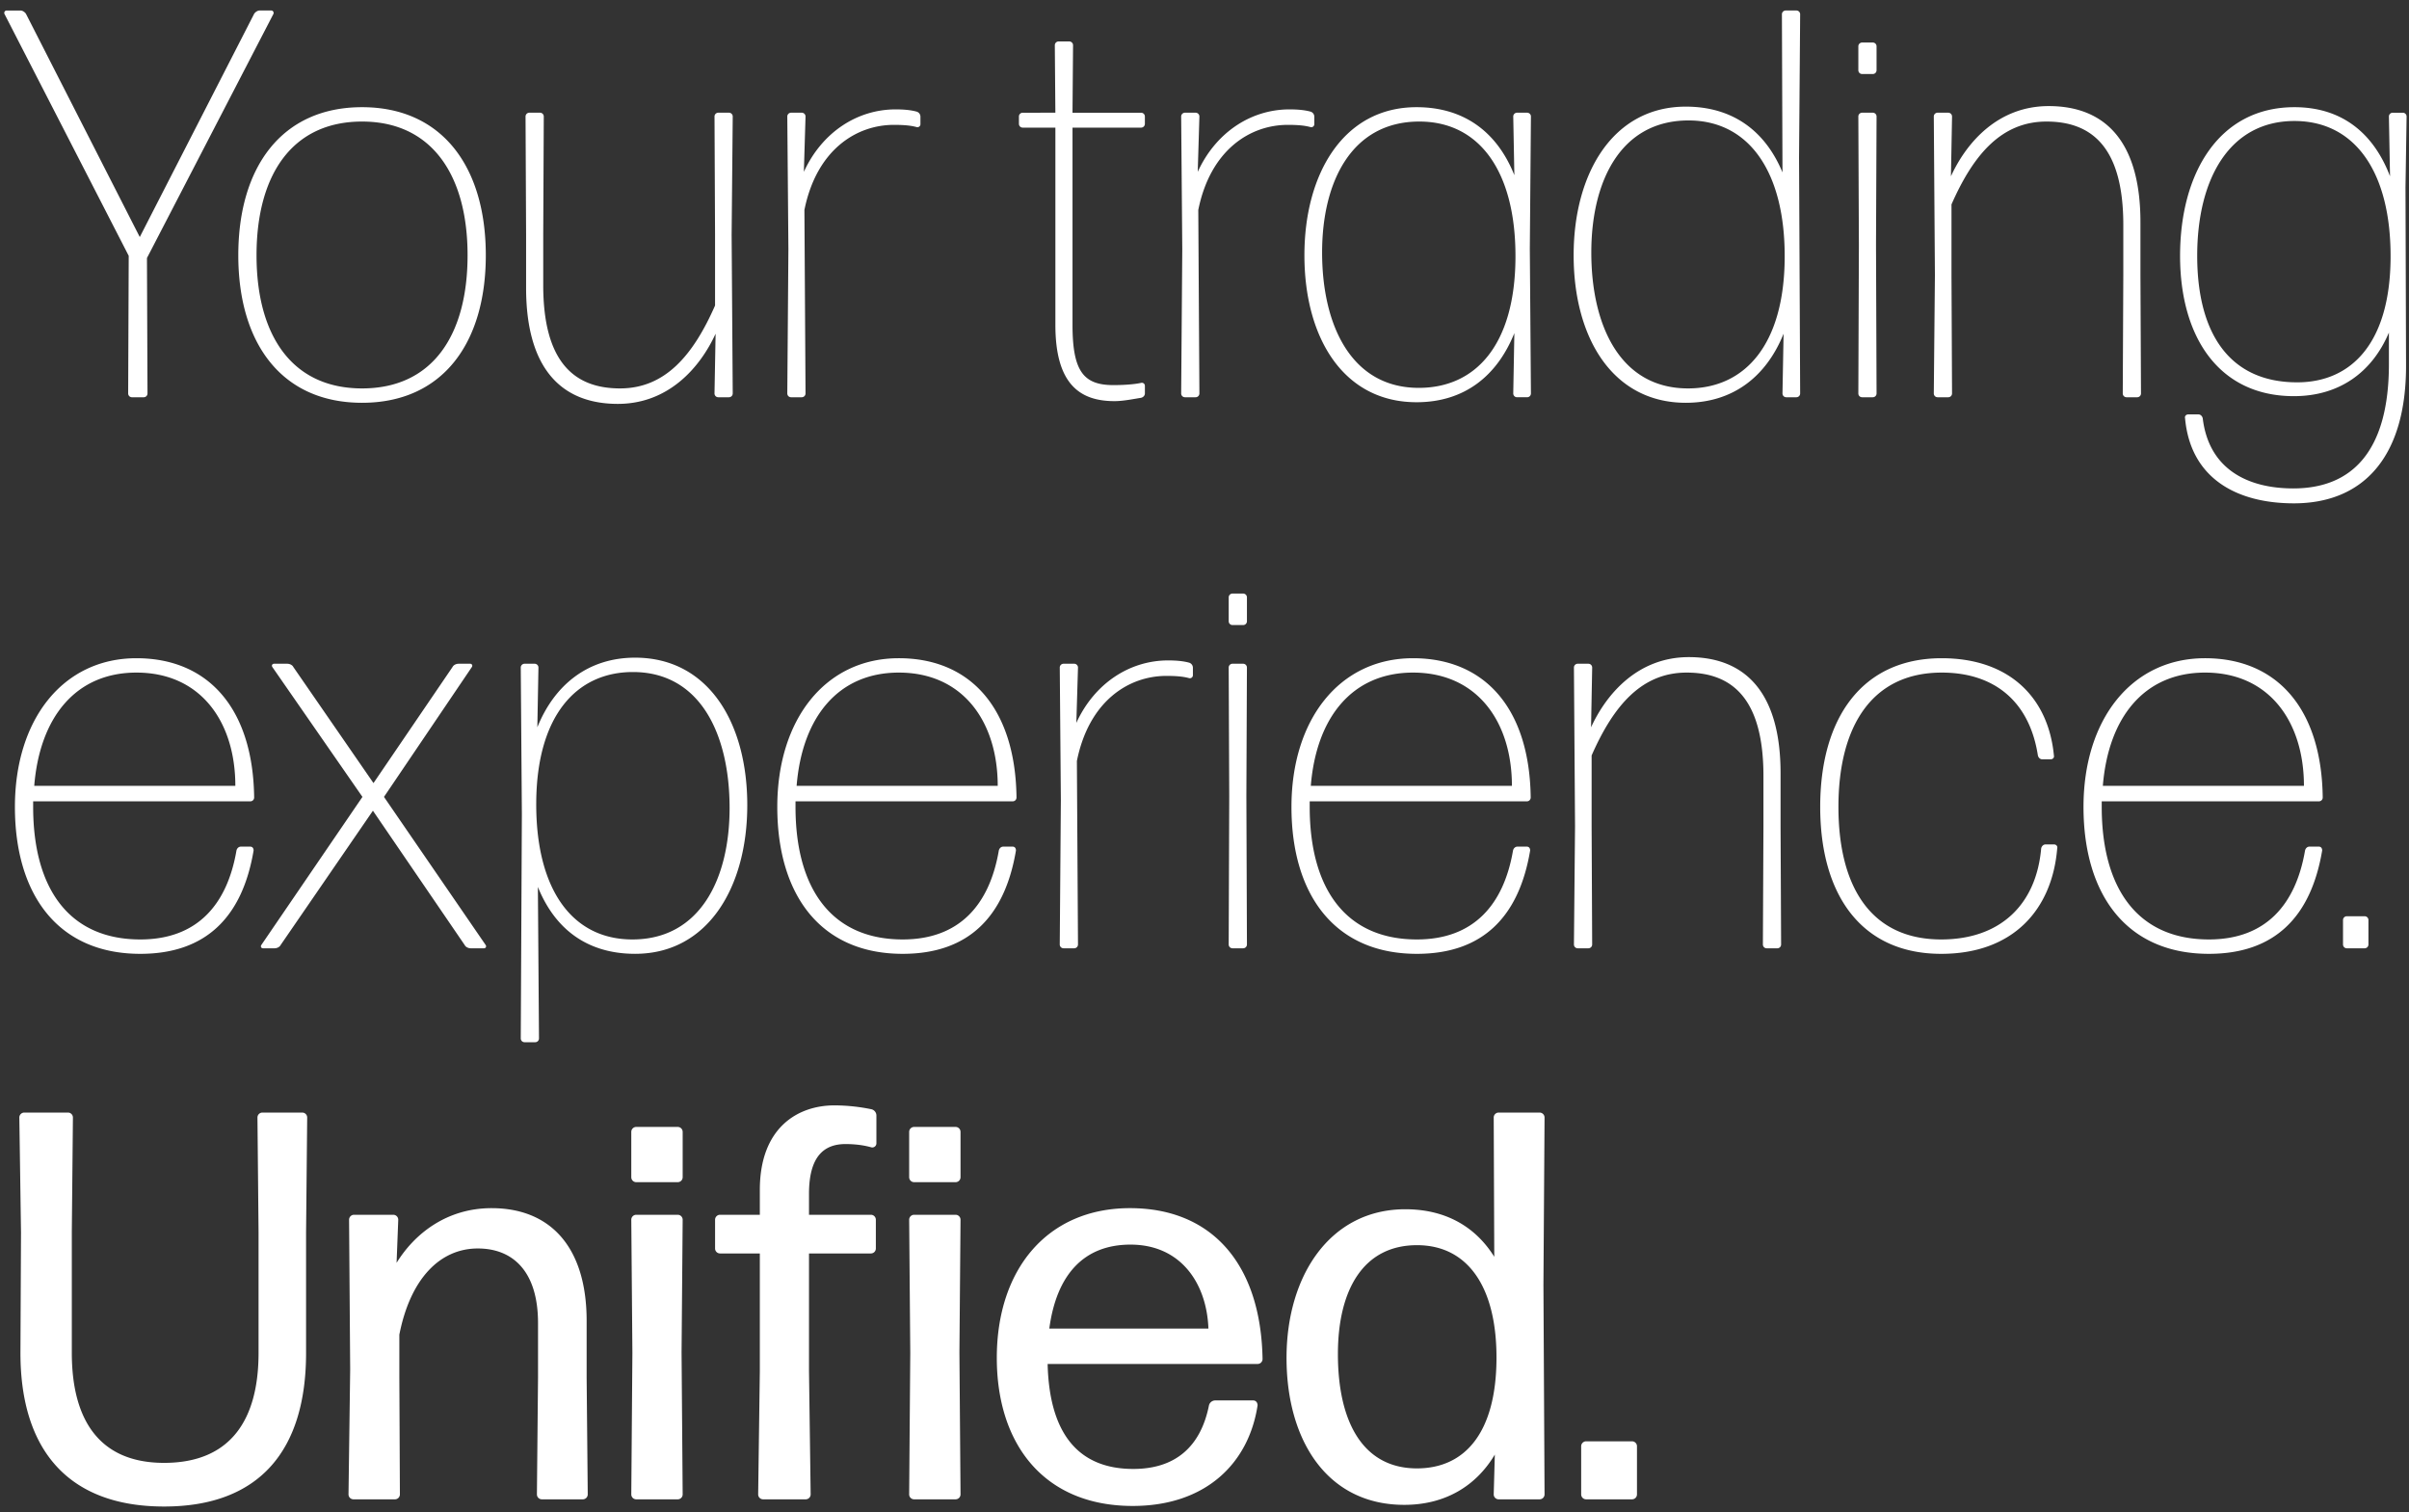 <svg width="188" height="118" viewBox="0 0 188 118" fill="none" xmlns="http://www.w3.org/2000/svg"><rect x="0" y="0" width="188" height="118" fill="#333333" stroke="none"/><path d="M11.469 20.135l9.874-19.058c.043-.129-.044-.258-.173-.258h-.905c-.173 0-.345.129-.431.258l-8.926 17.42-8.882-17.42C1.94.948 1.768.82 1.596.82H.516c-.129 0-.215.129-.172.258l9.701 18.885-.043 10.736c0 .173.13.302.302.302h.905c.173 0 .302-.13.302-.302l-.043-10.563zm26.444-.216c0-6.899-3.406-11.555-9.658-11.555-6.252 0-9.658 4.656-9.658 11.555s3.406 11.512 9.658 11.512c6.252 0 9.658-4.613 9.658-11.512zm-17.893 0c0-6.252 2.76-10.434 8.235-10.434 5.476 0 8.235 4.225 8.235 10.434S33.774 30.31 28.255 30.31c-5.476 0-8.235-4.139-8.235-10.39zm35.826 6.123l-.086 4.656c0 .173.13.302.302.302h.82c.172 0 .301-.13.301-.302l-.086-12.374.086-9.227a.295.295 0 00-.302-.302h-.82a.295.295 0 00-.3.302l.042 9.227v5.519c-1.724 3.923-3.923 6.467-7.416 6.467-3.621 0-5.993-2.113-5.993-8.063v-3.923l.043-9.227a.295.295 0 00-.302-.302h-.819a.295.295 0 00-.302.302l.043 9.227v4.139c0 6.252 2.717 9.054 7.158 9.054 3.966 0 6.424-2.845 7.631-5.475zM62.562 31c.172 0 .302-.13.302-.302l-.087-14.314c.949-4.7 4.053-6.64 6.985-6.64.733 0 1.294.043 1.768.172a.235.235 0 00.302-.215v-.604a.414.414 0 00-.302-.388c-.474-.13-1.035-.173-1.639-.173-2.975 0-5.734 1.768-7.157 4.873l.13-4.312a.295.295 0 00-.302-.302h-.82a.295.295 0 00-.301.302l.086 10.348-.086 11.253c0 .173.129.302.301.302h.82zm26.785-.905c0-.13-.129-.26-.301-.216-.604.13-1.466.172-2.156.172-2.329 0-3.19-1.077-3.19-4.7V9.96h5.346c.172 0 .301-.13.301-.302v-.56a.295.295 0 00-.301-.302h-5.347l.043-5.26a.295.295 0 00-.302-.302h-.819a.295.295 0 00-.302.302l.043 5.26H79.82a.295.295 0 00-.302.302v.56c0 .173.13.302.302.302h2.543v15.393c0 4.613 1.898 5.95 4.614 5.95.69 0 1.509-.173 2.07-.259.172-.043.301-.172.301-.345v-.603zM93.3 31c.172 0 .302-.13.302-.302l-.087-14.314c.95-4.7 4.053-6.64 6.985-6.64.733 0 1.294.043 1.768.172a.235.235 0 00.302-.215v-.604a.414.414 0 00-.302-.388c-.474-.13-1.035-.173-1.638-.173-2.975 0-5.735 1.768-7.158 4.873l.13-4.312a.295.295 0 00-.302-.302h-.82a.295.295 0 00-.301.302l.086 10.348-.086 11.253c0 .173.13.302.302.302h.819zm9.878-11.297c0-5.561 2.328-10.218 7.588-10.218 4.743 0 7.545 3.967 7.502 10.65-.043 6.726-3.061 10.132-7.545 10.132-5.26 0-7.545-4.872-7.545-10.564zM119.173 31c.172 0 .302-.13.302-.302l-.087-11.296.087-10.305a.295.295 0 00-.302-.302h-.776a.295.295 0 00-.302.302l.086 4.57c-1.38-3.449-4.01-5.303-7.632-5.303-5.691 0-8.752 5.174-8.752 11.555 0 6.468 3.061 11.469 8.752 11.469 3.752 0 6.295-2.07 7.632-5.39l-.086 4.7c0 .173.129.302.302.302h.776zm5.014-11.297c0-5.561 2.286-10.304 7.589-10.304 4.743 0 7.545 4.053 7.502 10.736-.043 6.769-3.104 10.175-7.545 10.175-5.304 0-7.546-4.915-7.546-10.607zM140.183 31c.173 0 .302-.13.302-.302l-.086-18.41.086-11.168a.295.295 0 00-.302-.301h-.819a.295.295 0 00-.302.301l.044 12.332c-1.38-3.32-3.967-5.131-7.546-5.131-5.691 0-8.752 5.217-8.752 11.598 0 6.468 3.061 11.512 8.752 11.512 3.708 0 6.295-2.07 7.632-5.39l-.086 4.657c0 .173.129.302.301.302h.776zm5.964-25.223c.172 0 .301-.13.301-.302V3.621a.294.294 0 00-.301-.302h-.82a.294.294 0 00-.301.302v1.854c0 .173.129.302.301.302h.82zm0 25.223c.172 0 .301-.13.301-.302l-.043-11.598.043-10.003a.294.294 0 00-.301-.302h-.82a.294.294 0 00-.301.302l.043 10.046-.043 11.555c0 .173.129.302.301.302h.82zm5.889 0c.173 0 .302-.13.302-.302l-.043-9.227v-5.519c1.725-3.923 3.924-6.467 7.416-6.467 3.622 0 5.993 2.113 5.993 8.063v3.923l-.043 9.227c0 .173.13.302.302.302h.819c.173 0 .302-.13.302-.302l-.043-9.227v-4.139c0-6.252-2.716-9.054-7.157-9.054-3.967 0-6.425 2.845-7.632 5.476l.086-4.657a.295.295 0 00-.302-.302h-.819a.295.295 0 00-.302.302l.087 12.374-.087 9.227c0 .173.13.302.302.302h.819zm19.435-11.038c0-6.036 2.544-10.52 7.589-10.52 4.742 0 7.545 4.01 7.502 10.693-.043 6.64-3.061 9.658-7.201 9.7-5.346.044-7.89-3.793-7.89-9.873zm16.298 8.451l-.043-13.797.086-5.52a.295.295 0 00-.302-.3h-.776a.295.295 0 00-.302.3l.087 4.658c-1.337-3.493-3.881-5.39-7.459-5.39-5.907 0-8.926 5.174-8.926 11.598 0 6.381 3.062 10.952 8.882 10.952 3.493 0 6.08-1.811 7.416-4.959v2.458c0 6.812-2.888 9.701-7.459 9.701-3.578 0-6.596-1.509-7.071-5.476-.043-.172-.172-.301-.345-.301h-.776c-.172 0-.302.129-.258.301.431 4.743 4.096 6.64 8.493 6.64 5.347 0 8.796-3.535 8.753-10.865zM18.799 66.067c-.173 0-.302.129-.345.301-.733 4.269-3.105 6.942-7.503 6.942-5.561 0-8.364-3.967-8.364-10.348v-.43h16.945c.172 0 .302-.13.302-.303-.087-6.941-3.58-10.865-9.184-10.865-5.778 0-9.486 4.829-9.486 11.598 0 6.856 3.363 11.47 9.787 11.47 5.174 0 7.977-2.933 8.84-8.064 0-.172-.087-.301-.26-.301H18.8zm-.431-4.743H2.672c.431-5.347 3.234-8.839 7.977-8.839 5.044 0 7.717 3.88 7.717 8.839zM37.77 74c.13 0 .216-.13.13-.259l-7.934-11.555 6.856-10.132c.086-.13 0-.259-.13-.259h-.905c-.173 0-.388.086-.474.259l-6.166 9.054-6.252-9.054c-.086-.173-.302-.259-.474-.259h-1.035c-.13 0-.216.13-.13.259l7.029 10.132-7.89 11.555c-.087.13 0 .259.129.259h.905c.173 0 .388-.086.474-.259l7.2-10.477 7.158 10.477c.086.173.302.259.474.259h1.035zm4.078-11.383c.043-6.726 3.104-10.175 7.545-10.175 5.26 0 7.545 4.872 7.545 10.606 0 5.563-2.328 10.262-7.588 10.262-4.743 0-7.545-3.967-7.502-10.693zm16.47.216c0-6.468-3.061-11.512-8.752-11.512-3.665 0-6.295 2.113-7.632 5.433l.086-4.657a.295.295 0 00-.302-.302h-.776a.295.295 0 00-.301.302l.086 11.426-.086 17.505c0 .172.129.302.301.302h.82c.172 0 .301-.13.301-.302l-.086-11.814c1.38 3.406 3.967 5.217 7.589 5.217 5.69 0 8.752-5.217 8.752-11.598zm19.976 3.234c-.172 0-.302.129-.345.301-.733 4.269-3.104 6.942-7.502 6.942-5.562 0-8.365-3.967-8.365-10.348v-.43h16.945c.173 0 .302-.13.302-.303-.086-6.941-3.579-10.865-9.184-10.865-5.777 0-9.485 4.829-9.485 11.598 0 6.856 3.363 11.47 9.787 11.47 5.174 0 7.977-2.933 8.839-8.064 0-.172-.086-.301-.259-.301h-.733zm-.431-4.743H62.169c.43-5.347 3.233-8.839 7.976-8.839 5.045 0 7.718 3.88 7.718 8.839zM83.825 74c.173 0 .302-.13.302-.302l-.086-14.314c.948-4.7 4.053-6.64 6.984-6.64.733 0 1.294.043 1.768.172a.235.235 0 00.302-.215v-.604a.414.414 0 00-.302-.388c-.474-.13-1.035-.173-1.638-.173-2.975 0-5.735 1.768-7.157 4.873l.129-4.312a.295.295 0 00-.302-.302h-.82a.295.295 0 00-.3.302l.085 10.348-.086 11.253c0 .173.13.302.302.302h.82zM97.01 48.777c.173 0 .302-.13.302-.302v-1.854a.295.295 0 00-.302-.302h-.819a.295.295 0 00-.302.302v1.854c0 .173.13.302.302.302h.82zm0 25.223c.173 0 .302-.13.302-.302L97.268 62.1l.043-10.003a.295.295 0 00-.302-.302h-.819a.295.295 0 00-.302.302l.043 10.046-.043 11.555c0 .173.13.302.302.302h.82zm21.412-7.933c-.173 0-.302.129-.345.301-.733 4.269-3.104 6.942-7.502 6.942-5.562 0-8.365-3.967-8.365-10.348v-.43h16.945c.172 0 .302-.13.302-.303-.087-6.941-3.579-10.865-9.184-10.865-5.778 0-9.486 4.829-9.486 11.598 0 6.856 3.363 11.47 9.788 11.47 5.174 0 7.976-2.933 8.839-8.064 0-.172-.087-.301-.259-.301h-.733zm-.431-4.743h-15.695c.432-5.347 3.234-8.839 7.977-8.839 5.045 0 7.718 3.88 7.718 8.839zM123.952 74c.172 0 .302-.13.302-.302l-.043-9.227v-5.519c1.724-3.923 3.923-6.467 7.416-6.467 3.621 0 5.993 2.113 5.993 8.063v3.923l-.043 9.227c0 .173.129.302.301.302h.82c.172 0 .301-.13.301-.302l-.043-9.227v-4.139c0-6.252-2.716-9.054-7.157-9.054-3.967 0-6.424 2.845-7.632 5.476l.087-4.657a.295.295 0 00-.302-.302h-.819a.295.295 0 00-.302.302l.086 12.374-.086 9.227c0 .173.129.302.302.302h.819zm36.595-7.804c.043-.172-.086-.302-.259-.302h-.647c-.172 0-.301.13-.345.302-.388 4.44-3.233 7.114-7.804 7.114-5.475 0-8.019-4.096-8.019-10.348 0-6.252 2.587-10.477 8.063-10.477 4.139 0 6.855 2.285 7.502 6.467.043.173.172.302.345.302h.646c.173 0 .302-.13.259-.302-.431-4.527-3.492-7.588-8.752-7.588-6.252 0-9.486 4.7-9.486 11.598 0 6.899 3.234 11.47 9.442 11.47 5.649 0 8.667-3.493 9.055-8.236zm19.685-.13c-.172 0-.302.13-.345.302-.733 4.269-3.104 6.942-7.502 6.942-5.562 0-8.365-3.967-8.365-10.348v-.43h16.945c.173 0 .302-.13.302-.303-.086-6.941-3.579-10.865-9.184-10.865-5.777 0-9.485 4.829-9.485 11.598 0 6.856 3.363 11.47 9.787 11.47 5.174 0 7.976-2.933 8.839-8.064 0-.172-.086-.301-.259-.301h-.733zm-.431-4.742h-15.694c.431-5.347 3.233-8.839 7.976-8.839 5.045 0 7.718 3.88 7.718 8.839zM184.533 74c.172 0 .302-.13.302-.302v-1.897a.295.295 0 00-.302-.302h-1.38a.295.295 0 00-.302.302v1.897c0 .173.13.302.302.302h1.38zM23.886 105.574v-9.4l.087-8.967a.386.386 0 00-.388-.388H20.48a.386.386 0 00-.388.388l.086 8.968v9.399c0 5.131-2.112 8.58-7.373 8.58-5.13 0-7.2-3.449-7.2-8.58v-9.485l.086-8.882a.386.386 0 00-.388-.388H1.897a.386.386 0 00-.388.388l.13 8.968-.044 9.399c0 7.589 3.751 11.987 11.21 11.987 7.46 0 11.081-4.398 11.081-11.987zM30.82 117a.386.386 0 00.388-.388l-.043-9.098v-3.363c.863-4.397 3.19-6.726 6.123-6.726 2.76 0 4.7 1.811 4.7 5.821v4.268l-.087 9.098c0 .216.173.388.388.388h3.19a.386.386 0 00.389-.388l-.086-9.098v-4.441c0-5.777-2.846-8.795-7.416-8.795-3.536 0-6.036 2.026-7.416 4.268l.13-3.363a.387.387 0 00-.389-.388H27.63a.387.387 0 00-.388.388l.086 11.685-.13 9.744c0 .216.173.388.389.388h3.233zm22.068-24.749a.387.387 0 00.388-.388v-3.535a.387.387 0 00-.388-.388h-3.234a.386.386 0 00-.388.388v3.535c0 .216.172.388.388.388h3.234zm0 24.749a.386.386 0 00.388-.388l-.086-11.081.086-10.348a.387.387 0 00-.388-.388h-3.234a.386.386 0 00-.388.388l.086 10.391-.086 11.038c0 .216.172.388.388.388h3.234zm10.247-19.187h4.83a.386.386 0 00.387-.388v-2.242a.386.386 0 00-.388-.388h-4.829v-1.638c0-2.803 1.078-3.88 2.846-3.88.733 0 1.422.085 2.026.258a.322.322 0 00.388-.302v-2.199a.505.505 0 00-.388-.474 14.497 14.497 0 00-2.889-.302c-2.845 0-5.82 1.725-5.82 6.597v1.94h-3.105a.386.386 0 00-.388.388v2.242c0 .216.173.388.388.388h3.105v9.184l-.13 9.615c0 .216.173.388.388.388h3.32a.386.386 0 00.388-.388l-.129-9.615v-9.184zm11.437-5.562a.386.386 0 00.388-.388v-3.535a.386.386 0 00-.388-.388H71.34a.387.387 0 00-.388.388v3.535c0 .216.172.388.388.388h3.233zm0 24.749a.386.386 0 00.388-.388l-.086-11.081.086-10.348a.386.386 0 00-.388-.388H71.34a.387.387 0 00-.388.388l.086 10.391-.087 11.038c0 .216.173.388.389.388h3.233zm20.25-7.718a.506.506 0 00-.474.388c-.647 3.234-2.63 4.959-5.907 4.959-4.355 0-6.553-2.846-6.683-8.192h16.384a.387.387 0 00.389-.389c-.13-7.372-3.924-11.77-10.348-11.77-6.425 0-10.392 4.742-10.392 11.684 0 6.769 3.709 11.555 10.607 11.555 5.692 0 9.055-3.32 9.744-7.847 0-.215-.129-.388-.344-.388h-2.975zm-.517-5.605H81.888c.56-4.182 2.673-6.554 6.338-6.554 3.923 0 5.95 3.019 6.08 6.554zm10.107 1.983c0-5.001 1.983-8.537 6.252-8.493 3.924.043 6.166 3.319 6.123 8.925-.044 5.648-2.415 8.493-6.209 8.493-4.183 0-6.166-3.578-6.166-8.925zM120.15 117a.386.386 0 00.388-.388l-.087-16.341.087-13.064a.387.387 0 00-.388-.388h-3.191a.386.386 0 00-.388.388l.043 10.865c-1.509-2.415-3.88-3.708-6.942-3.708-5.863 0-9.27 5.174-9.27 11.598 0 6.468 3.191 11.469 9.184 11.469 3.191 0 5.605-1.466 7.071-3.923l-.086 3.104c0 .216.172.388.388.388h3.191zm7.213 0a.386.386 0 00.388-.388v-3.751a.386.386 0 00-.388-.388h-3.579a.386.386 0 00-.388.388v3.751c0 .216.173.388.388.388h3.579z" fill="#fff"/></svg>